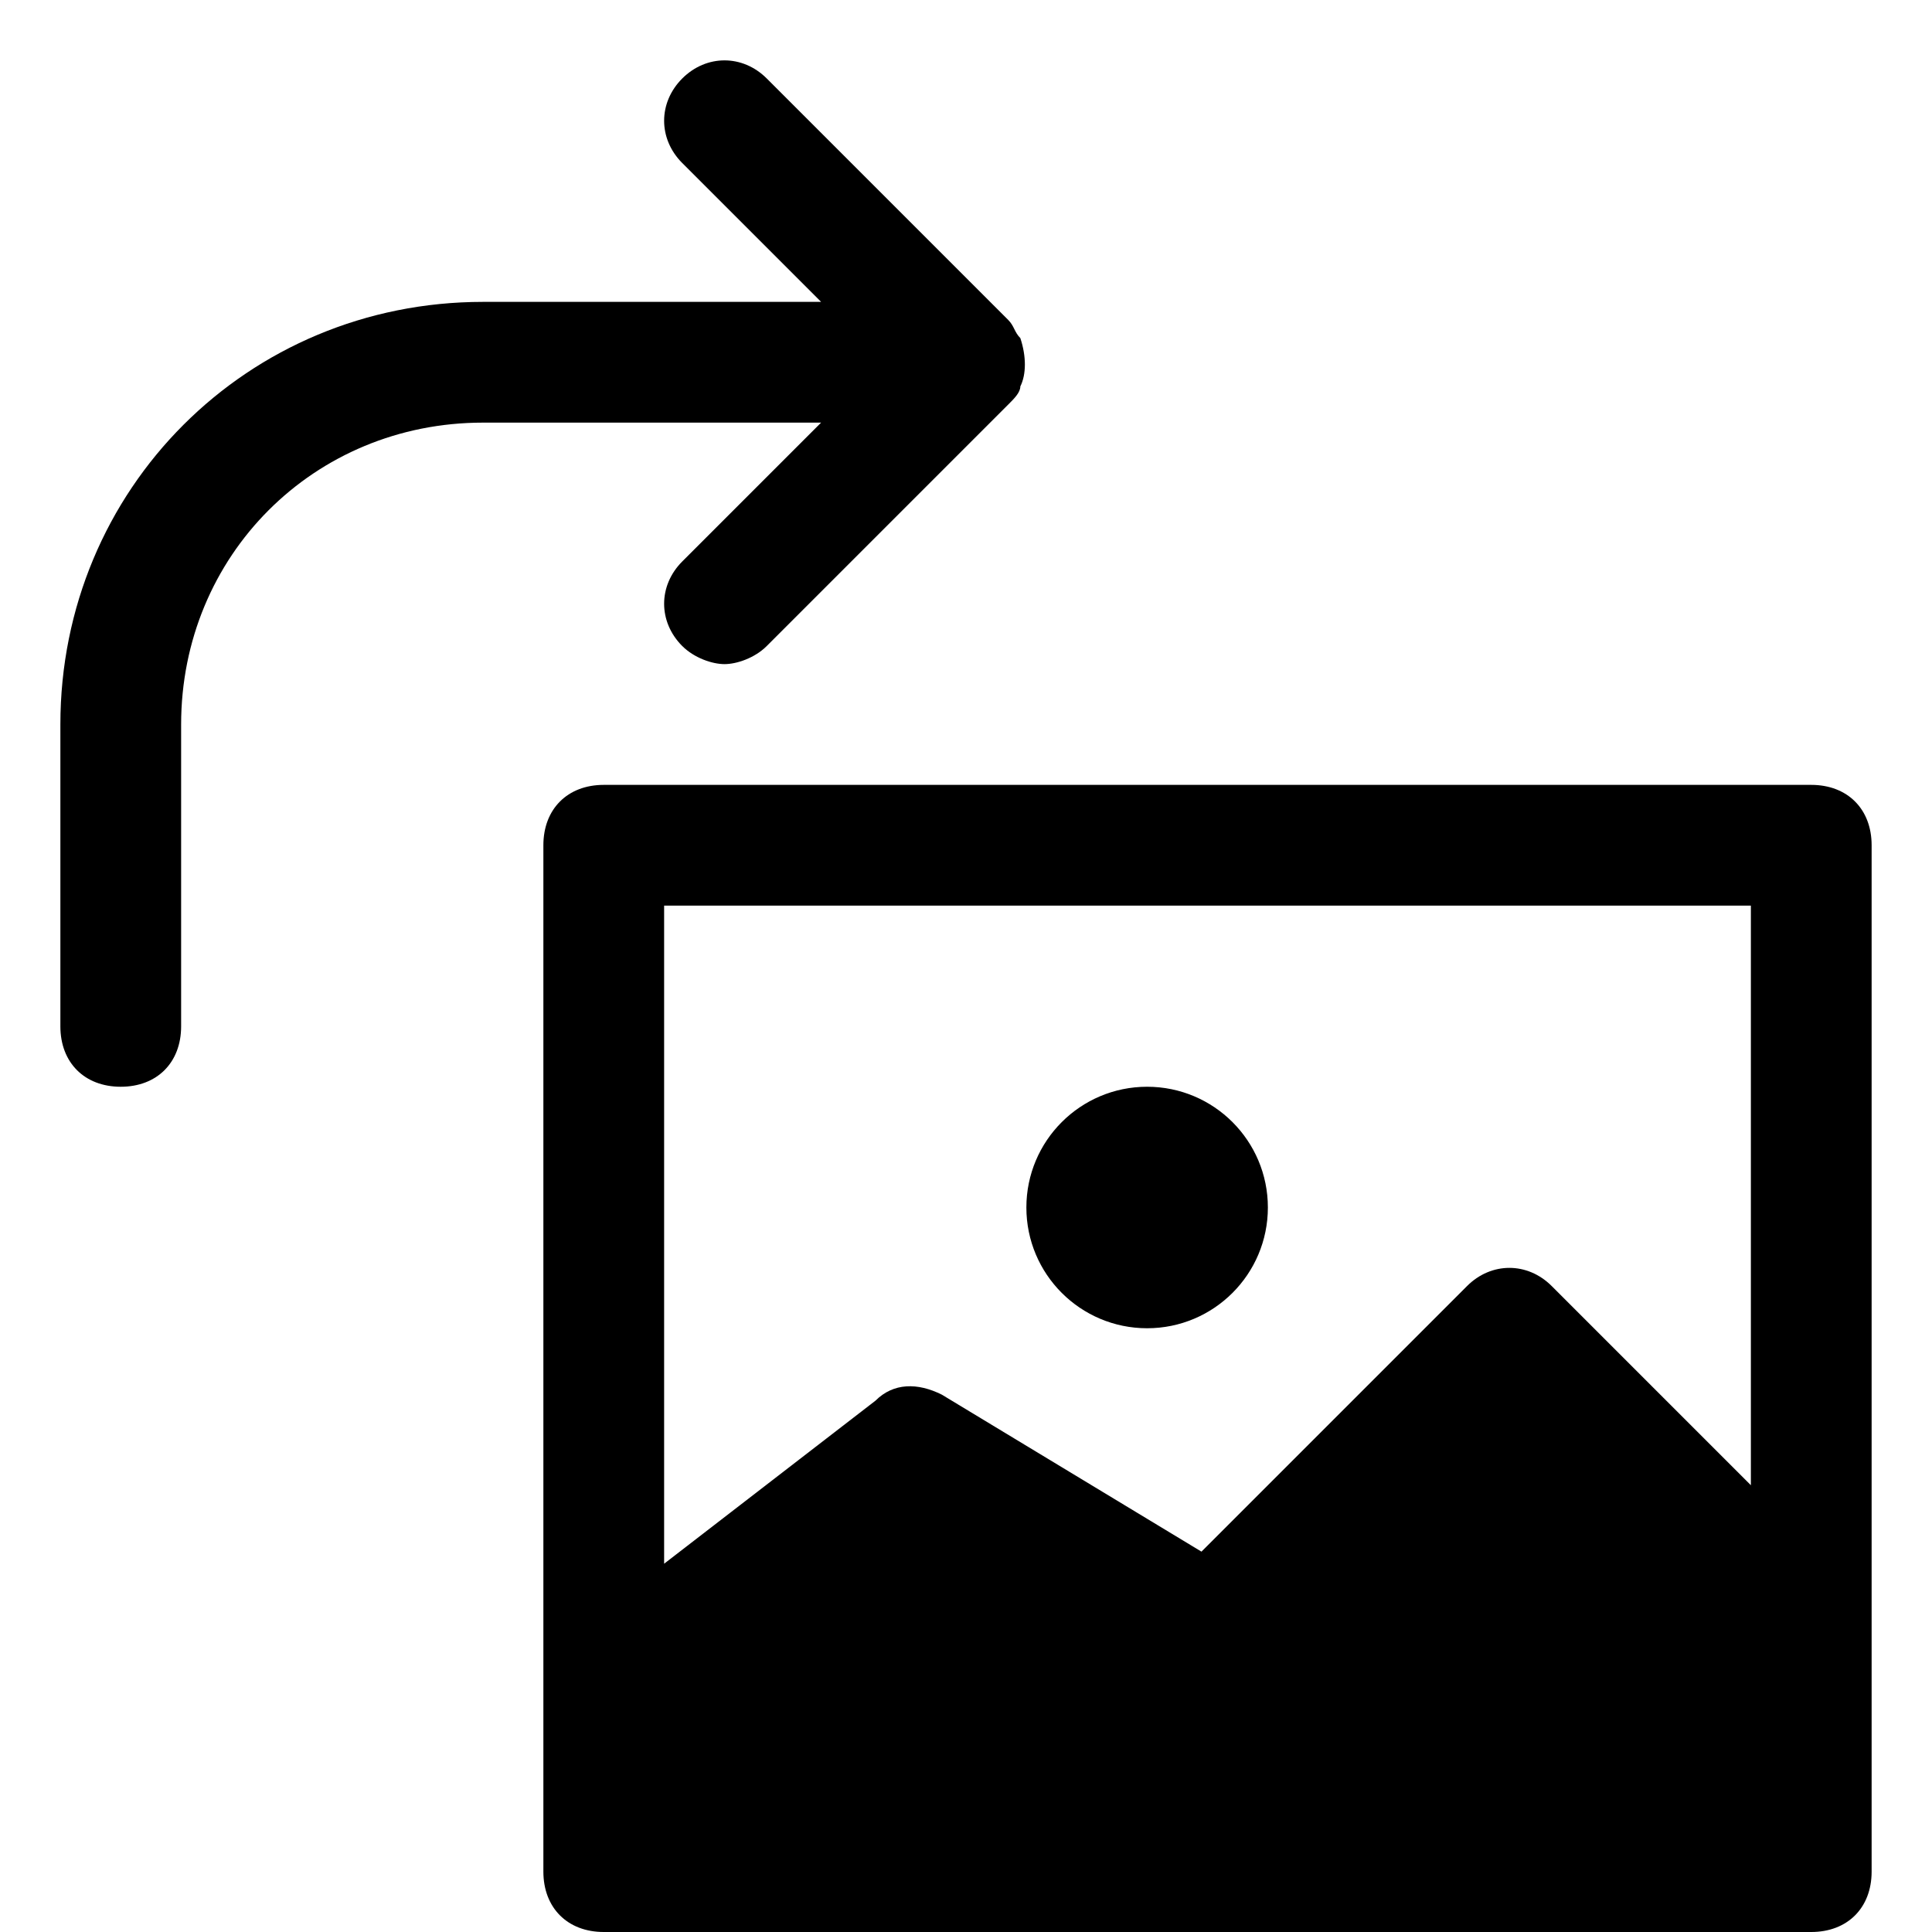 <?xml version="1.0" encoding="utf-8"?>
<!-- Generator: Adobe Illustrator 18.1.1, SVG Export Plug-In . SVG Version: 6.00 Build 0)  -->
<!DOCTYPE svg PUBLIC "-//W3C//DTD SVG 1.1//EN" "http://www.w3.org/Graphics/SVG/1.1/DTD/svg11.dtd">
<svg version="1.1" id="Layer_1" xmlns="http://www.w3.org/2000/svg" xmlns:xlink="http://www.w3.org/1999/xlink" x="0px" y="0px"
	 width="32px" height="32px" viewBox="0 0 32 32" enable-background="new 0 0 32 32" xml:space="preserve">
<path d="M10,13c-0.6,0-1,0.4-1,1v17c0,0.6,0.4,1,1,1h20c0.6,0,1-0.4,1-1V14c0-0.6-0.4-1-1-1H10z M29,24.6l-3.3-3.3
	c-0.4-0.4-1-0.4-1.4,0l-4.4,4.4l-4.3-2.6c-0.4-0.2-0.8-0.2-1.1,0.1L11,25.9V15h18V24.6z"/>
<circle cx="19" cy="20" r="2"/>
<path d="M2,18c0.6,0,1-0.4,1-1v-5c0-2.8,2.2-5,5-5h5.6l-2.3,2.3c-0.4,0.4-0.4,1,0,1.4c0.2,0.2,0.5,0.3,0.7,0.3s0.5-0.1,0.7-0.3l4-4
	c0.1-0.1,0.2-0.2,0.2-0.3c0.1-0.2,0.1-0.5,0-0.8c-0.1-0.1-0.1-0.2-0.2-0.3l-4-4c-0.4-0.4-1-0.4-1.4,0s-0.4,1,0,1.4L13.6,5H8
	c-3.9,0-7,3.1-7,7v5C1,17.6,1.4,18,2,18z"/>
</svg>
